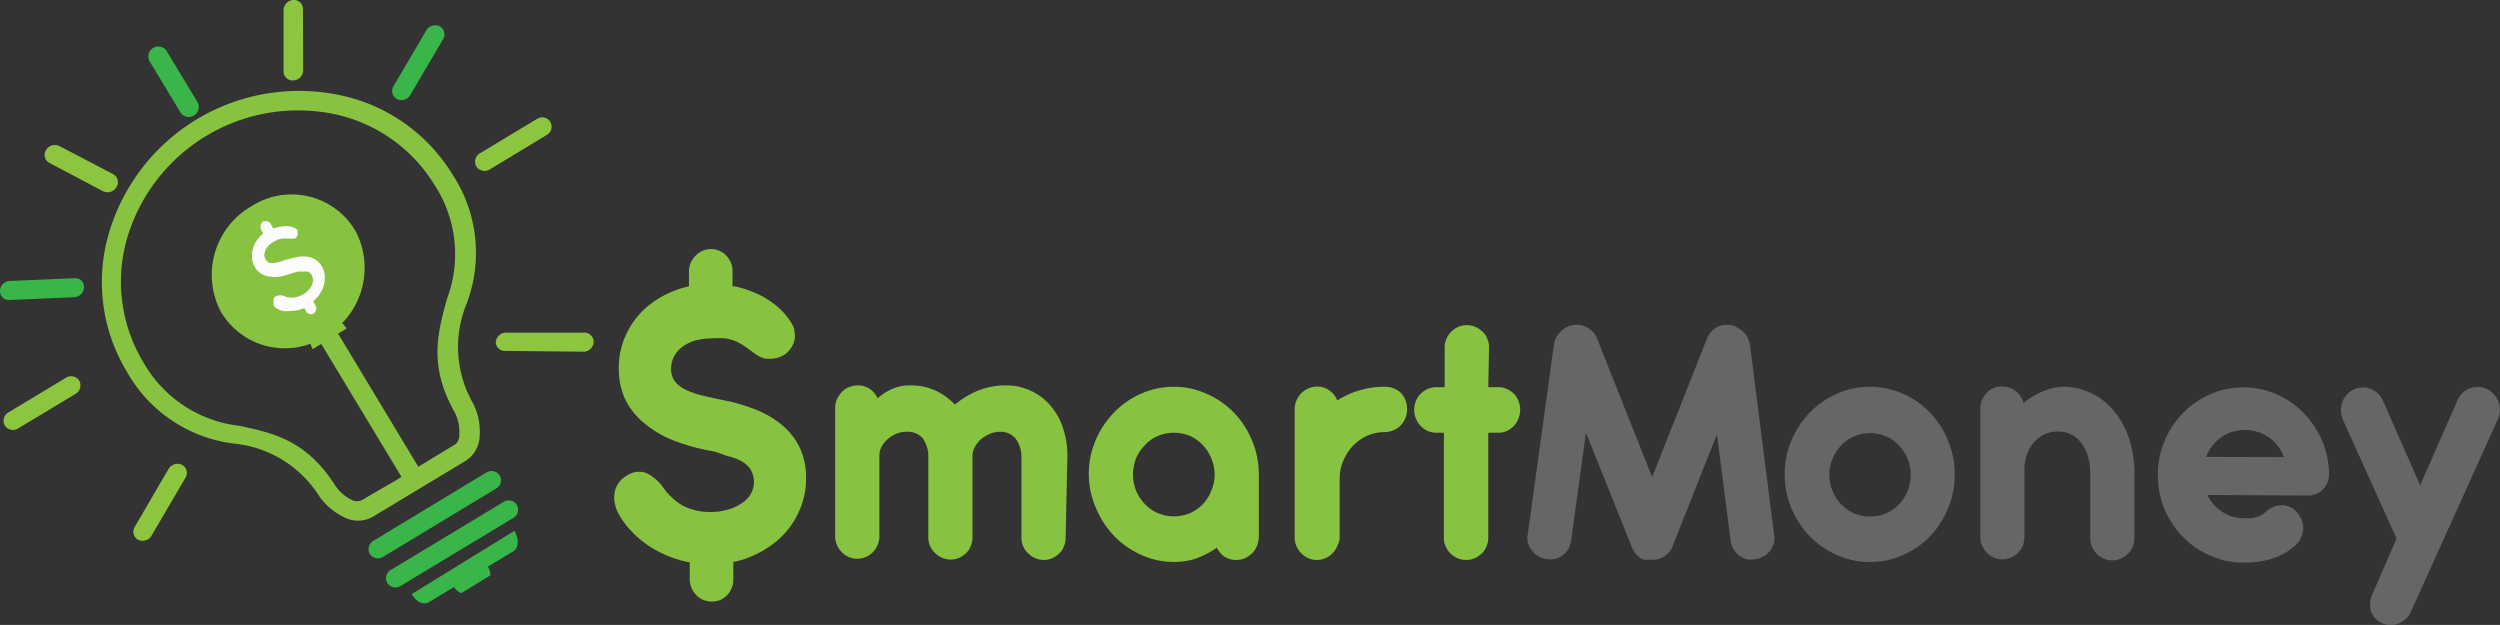 <svg id="Layer_1" data-name="Layer 1" xmlns="http://www.w3.org/2000/svg" viewBox="0 0 126.17 31.54"><rect x="0" y="0" width="126.17" height="31.54" fill="#333333" stroke="none"/><defs><style>.cls-1,.cls-6{fill:#87c241;}.cls-2{fill:#fcfcfc;}.cls-3{fill:#666;}.cls-4{fill:#39b54a;}.cls-4,.cls-5,.cls-6{fill-rule:evenodd;}.cls-5{fill:#8cc63f;}</style></defs><path class="cls-1" d="M885.46,533.88a4,4,0,0,1-1.58,5.33,3.74,3.74,0,0,1-5.23-1.28,4,4,0,0,1,1.58-5.33A3.74,3.74,0,0,1,885.46,533.88Z" transform="translate(-867.51 -522.21)"/><path class="cls-2" d="M882.23,536a3.43,3.43,0,0,1-.58.17,1.85,1.85,0,0,1-.52,0,1.1,1.1,0,0,1-.44-.15.86.86,0,0,1-.33-.35,1.09,1.09,0,0,1-.13-.49,1.38,1.38,0,0,1,.37-1,1.7,1.7,0,0,1,.19-.19l-.12-.22a.35.35,0,0,1,0-.11.41.41,0,0,1,0-.11.53.53,0,0,1,.06-.1.24.24,0,0,1,.09-.08l.1,0H881l.09.05.08.08.12.22.09,0a1.63,1.63,0,0,1,.37-.08,1.14,1.14,0,0,1,.37,0,.76.76,0,0,1,.33.11l.08.06,0,.09a.27.27,0,0,1,0,.09.28.28,0,0,1,0,.09.39.39,0,0,1-.13.17l-.1,0a.27.27,0,0,1-.13,0l-.22,0h-.21l-.2.05-.23.11a1.55,1.55,0,0,0-.24.19.82.82,0,0,0-.16.22,1.05,1.05,0,0,0-.06.24.46.46,0,0,0,.06.23.37.37,0,0,0,.19.18.78.78,0,0,0,.27,0,1.09,1.09,0,0,0,.32-.07l.38-.12.48-.11a1.49,1.49,0,0,1,.47,0,1,1,0,0,1,.41.14,1,1,0,0,1,.33.36,1,1,0,0,1,.14.51,1.37,1.37,0,0,1-.08.53,1.55,1.55,0,0,1-.29.49,1.45,1.45,0,0,1-.22.21l.14.25a.28.28,0,0,1,0,.22.31.31,0,0,1-.13.17.36.36,0,0,1-.22,0A.27.27,0,0,1,883,538l-.13-.24-.21.07a1.51,1.51,0,0,1-.46.07,1.42,1.42,0,0,1-.42,0,.94.94,0,0,1-.35-.16.29.29,0,0,1-.11-.11.21.21,0,0,1,0-.12.48.48,0,0,1,0-.12,1.17,1.17,0,0,1,0-.11.32.32,0,0,1,.2-.15.59.59,0,0,1,.28,0,.94.94,0,0,0,.49.1,1.22,1.22,0,0,0,.53-.17,1.55,1.55,0,0,0,.24-.19,1,1,0,0,0,.17-.24.65.65,0,0,0,.08-.26.52.52,0,0,0-.07-.27.39.39,0,0,0-.18-.18.7.7,0,0,0-.25,0,1.66,1.66,0,0,0-.28,0Z" transform="translate(-867.51 -522.21)"/><path class="cls-1" d="M903.58,545a10.55,10.55,0,0,1-2-.53,5.31,5.31,0,0,1-1.5-.86,3.57,3.57,0,0,1-1-1.21,3.64,3.64,0,0,1-.34-1.62,3.84,3.84,0,0,1,.37-1.69,4.14,4.14,0,0,1,1-1.35,4.81,4.81,0,0,1,1.47-.87,4.33,4.33,0,0,1,.7-.21v-.74a1.13,1.13,0,0,1,.09-.45,1.21,1.21,0,0,1,.24-.35,1,1,0,0,1,.36-.25,1,1,0,0,1,.43-.09,1,1,0,0,1,.42.09,1,1,0,0,1,.35.25,1.18,1.18,0,0,1,.23.35,1.12,1.12,0,0,1,.08.45v.74l.11,0a5.46,5.46,0,0,1,1.16.39,4.3,4.3,0,0,1,1,.64,3.35,3.35,0,0,1,.74.89.89.89,0,0,1,.12.38,1,1,0,0,1,0,.38,1,1,0,0,1-.13.35,1.18,1.18,0,0,1-.2.27,1,1,0,0,1-.33.23,1.08,1.08,0,0,1-.4.11,1.36,1.36,0,0,1-.45,0,1.52,1.52,0,0,1-.45-.21l-.51-.37a3.47,3.47,0,0,0-.46-.27,2.64,2.64,0,0,0-.54-.16,4.87,4.87,0,0,0-.72,0,3.11,3.11,0,0,0-.84.11,2,2,0,0,0-.64.32,1.42,1.42,0,0,0-.41.48,1.28,1.28,0,0,0-.15.61,1,1,0,0,0,.21.67,1.61,1.61,0,0,0,.59.43,4.53,4.53,0,0,0,.94.3c.37.09.78.17,1.25.27a9.11,9.11,0,0,1,1.4.45,4.85,4.85,0,0,1,1.22.74,3.41,3.41,0,0,1,.87,1.11,3.51,3.51,0,0,1,.33,1.58,3.9,3.9,0,0,1-.37,1.69,4.14,4.14,0,0,1-1,1.37,5.07,5.07,0,0,1-1.54.93,3.9,3.9,0,0,1-.76.22v.87a1.13,1.13,0,0,1-.31.8,1,1,0,0,1-.35.25,1.16,1.16,0,0,1-.42.08,1.22,1.22,0,0,1-.43-.08,1,1,0,0,1-.36-.25,1.13,1.13,0,0,1-.24-.36,1.12,1.12,0,0,1-.09-.44v-.85a4.37,4.37,0,0,1-.52-.12,5.77,5.77,0,0,1-1.34-.58,5,5,0,0,1-1.07-.86,4.06,4.06,0,0,1-.72-1,1.91,1.91,0,0,1-.16-.61,1.46,1.46,0,0,1,.06-.52,1.44,1.44,0,0,1,.24-.42,1.48,1.48,0,0,1,.37-.29,1.1,1.1,0,0,1,.92-.12,2.22,2.22,0,0,1,.87.73,3.14,3.14,0,0,0,1,.93,3.06,3.06,0,0,0,1.44.32,3,3,0,0,0,.79-.11,2.45,2.45,0,0,0,.68-.29,1.45,1.45,0,0,0,.49-.46,1.24,1.24,0,0,0,0-1.32,1.4,1.4,0,0,0-.49-.41,2.49,2.49,0,0,0-.65-.23Z" transform="translate(-867.51 -522.21)"/><path class="cls-1" d="M921.29,549.35a1,1,0,0,1-.09.44.93.93,0,0,1-.23.35,1.21,1.21,0,0,1-.35.24,1,1,0,0,1-.42.09,1.08,1.08,0,0,1-.44-.09,1.13,1.13,0,0,1-.36-.24,1.12,1.12,0,0,1-.25-.35,1.1,1.1,0,0,1-.09-.45v-4.11a1.52,1.52,0,0,0-.29-.88A1,1,0,0,0,918,544a1.47,1.47,0,0,0-.5.09,1.92,1.92,0,0,0-.46.27,1.34,1.34,0,0,0-.32.39.91.91,0,0,0-.13.48v4.09a1.1,1.1,0,0,1-.09.45.93.93,0,0,1-.23.35,1.21,1.21,0,0,1-.35.24,1,1,0,0,1-.42.09,1.08,1.08,0,0,1-.44-.09,1.13,1.13,0,0,1-.36-.24,1.12,1.12,0,0,1-.25-.35,1.1,1.1,0,0,1-.09-.45v-4.11a1.59,1.59,0,0,0-.28-.88,1,1,0,0,0-.79-.33,1.44,1.44,0,0,0-.49.08,1.48,1.48,0,0,0-.44.25,1.65,1.65,0,0,0-.33.37,1,1,0,0,0-.14.47v0a.26.26,0,0,0,0,.07.66.66,0,0,1,0,.13v3.9a1,1,0,0,1-.09.44,1,1,0,0,1-.23.36,1.23,1.23,0,0,1-.36.25,1.07,1.07,0,0,1-.43.09,1,1,0,0,1-.43-.09,1,1,0,0,1-.36-.25,1.13,1.13,0,0,1-.24-.36,1,1,0,0,1-.09-.44v-6.46a1.13,1.13,0,0,1,.09-.45,1.26,1.26,0,0,1,.24-.36,1,1,0,0,1,.36-.25,1.17,1.17,0,0,1,.45-.09,1.07,1.07,0,0,1,1,.65,2.87,2.87,0,0,1,.76-.48,2.17,2.17,0,0,1,.89-.17,3,3,0,0,1,1.25.25,3.15,3.15,0,0,1,1,.72,4.56,4.56,0,0,1,1.2-.72,3.7,3.7,0,0,1,1.34-.25,2.93,2.93,0,0,1,1.31.28,2.81,2.81,0,0,1,1,.77,3.3,3.3,0,0,1,.62,1.14,4.48,4.48,0,0,1,.21,1.38Z" transform="translate(-867.51 -522.21)"/><path class="cls-1" d="M922.46,546.16a4.26,4.26,0,0,1,.34-1.72,4.55,4.55,0,0,1,.93-1.41,4.33,4.33,0,0,1,1.36-.95,4.09,4.09,0,0,1,1.66-.35,4,4,0,0,1,1.65.35,4.44,4.44,0,0,1,1.36.93,4.49,4.49,0,0,1,.92,1.39,4.37,4.37,0,0,1,.36,1.69v3.2a1.22,1.22,0,0,1-.09.46,1.23,1.23,0,0,1-.24.38,1.78,1.78,0,0,1-.36.25,1.13,1.13,0,0,1-.45.09,1.08,1.08,0,0,1-.6-.17,1.18,1.18,0,0,1-.38-.45,4.37,4.37,0,0,1-1,.53,3.33,3.33,0,0,1-1.14.19,3.93,3.93,0,0,1-1.66-.35,4.3,4.3,0,0,1-1.36-.94,4.55,4.55,0,0,1-.93-1.41A4.31,4.31,0,0,1,922.46,546.16Zm2.23,0a2.22,2.22,0,0,0,.16.82,2.12,2.12,0,0,0,.45.68,2,2,0,0,0,.65.45,2.11,2.11,0,0,0,1.61,0,2.1,2.1,0,0,0,.65-.45,2.07,2.07,0,0,0,.43-.68,2,2,0,0,0,.17-.82,2.19,2.19,0,0,0-.6-1.49,2,2,0,0,0-.65-.46,2.11,2.11,0,0,0-1.61,0,1.88,1.88,0,0,0-.65.46,2.15,2.15,0,0,0-.45.66A2.27,2.27,0,0,0,924.69,546.16Z" transform="translate(-867.51 -522.21)"/><path class="cls-1" d="M935,549.77a1.13,1.13,0,0,1-.24.36,1,1,0,0,1-.36.25,1,1,0,0,1-.42.09,1,1,0,0,1-.44-.09,1.11,1.11,0,0,1-.36-.25,1.13,1.13,0,0,1-.24-.36,1,1,0,0,1-.09-.44v-6.46a1.13,1.13,0,0,1,.09-.45,1.26,1.26,0,0,1,.24-.36,1.15,1.15,0,0,1,.37-.25,1.12,1.12,0,0,1,.44-.09,1,1,0,0,1,.62.2,1.12,1.12,0,0,1,.39.5,4.31,4.31,0,0,1,1.09-.5,4.37,4.37,0,0,1,1.21-.19h.06a1.15,1.15,0,0,1,.86.32,1.18,1.18,0,0,1,.3.83,1.13,1.13,0,0,1-.09.45,1.15,1.15,0,0,1-.25.37,1,1,0,0,1-.36.23,1.22,1.22,0,0,1-.46.09h0a2.13,2.13,0,0,0-.87.19,2.43,2.43,0,0,0-.71.51,2.67,2.67,0,0,0-.48.75,2.31,2.31,0,0,0-.18.91v3A1.23,1.23,0,0,1,935,549.77Z" transform="translate(-867.51 -522.21)"/><path class="cls-1" d="M942.62,541.75h.49a1,1,0,0,1,.44.09,1.13,1.13,0,0,1,.36.24,1,1,0,0,1,.23.36,1.17,1.17,0,0,1,0,.9,1.1,1.1,0,0,1-.23.37,1.16,1.16,0,0,1-.36.25,1,1,0,0,1-.44.09h-.49v5.29a1,1,0,0,1-.09.44.88.88,0,0,1-.24.36,1.21,1.21,0,0,1-.35.24,1.08,1.08,0,0,1-.44.09,1.12,1.12,0,0,1-.44-.09,1.21,1.21,0,0,1-.35-.24,1.13,1.13,0,0,1-.24-.36,1,1,0,0,1-.09-.44v-5.29H940a1.12,1.12,0,0,1-.44-.09,1.24,1.24,0,0,1-.35-.25,1.31,1.31,0,0,1-.24-.37,1.16,1.16,0,0,1,.24-1.26,1.21,1.21,0,0,1,.35-.24,1.12,1.12,0,0,1,.44-.09h.42v-2a1,1,0,0,1,.09-.44,1.13,1.13,0,0,1,.24-.36,1.21,1.21,0,0,1,.35-.24,1.12,1.12,0,0,1,.44-.09,1.08,1.08,0,0,1,.44.09,1.21,1.21,0,0,1,.35.24.88.88,0,0,1,.24.36,1,1,0,0,1,.09.44Z" transform="translate(-867.51 -522.21)"/><path class="cls-3" d="M947.55,544.05l-.75,5.44a1.21,1.21,0,0,1-.14.43,1.26,1.26,0,0,1-.29.32,1,1,0,0,1-.38.18,1.14,1.14,0,0,1-.45,0,1.06,1.06,0,0,1-.42-.15,1,1,0,0,1-.31-.3,1,1,0,0,1-.19-.38,1,1,0,0,1,0-.46l1.31-9.5a1.29,1.29,0,0,1,.1-.35,1.07,1.07,0,0,1,.19-.28,1.13,1.13,0,0,1,.44-.32,1.26,1.26,0,0,1,.43-.08,1.15,1.15,0,0,1,.41.08,1.41,1.41,0,0,1,.36.24,1.1,1.1,0,0,1,.25.37l2.78,7,2.77-7a1.31,1.31,0,0,1,.24-.37,1.21,1.21,0,0,1,.35-.24,1.11,1.11,0,0,1,.41-.08,1.31,1.31,0,0,1,.43.08l.26.16a1.26,1.26,0,0,1,.32.33,1.37,1.37,0,0,1,.16.47l1.21,9.52a1.18,1.18,0,0,1,0,.46,1.44,1.44,0,0,1-.2.39,1.12,1.12,0,0,1-.33.28,1.23,1.23,0,0,1-.42.14,1.09,1.09,0,0,1-.44,0,1.35,1.35,0,0,1-.38-.19,1.29,1.29,0,0,1-.28-.33,1,1,0,0,1-.14-.43l-.69-5.35-2.23,5.63a1.09,1.09,0,0,1-.36.48,1.18,1.18,0,0,1-.53.22h-.41l-.08,0-.06,0a.86.86,0,0,1-.36-.23,1.26,1.26,0,0,1-.26-.4Z" transform="translate(-867.51 -522.21)"/><path class="cls-3" d="M957.92,544.44a4.55,4.55,0,0,1,.93-1.41,4.37,4.37,0,0,1,1.37-.95,4,4,0,0,1,1.66-.35,4.1,4.1,0,0,1,1.67.35,4.33,4.33,0,0,1,1.36.95,4.5,4.5,0,0,1,.91,1.41,4.26,4.26,0,0,1,.34,1.72,4.31,4.31,0,0,1-.34,1.71,4.5,4.5,0,0,1-.91,1.41,4.3,4.3,0,0,1-1.36.94,3.94,3.94,0,0,1-1.67.35,3.86,3.86,0,0,1-1.66-.35,4.35,4.35,0,0,1-1.37-.94,4.55,4.55,0,0,1-.93-1.41,4.5,4.5,0,0,1-.34-1.71A4.43,4.43,0,0,1,957.92,544.44ZM960,547a2.08,2.08,0,0,0,1.09,1.12,1.94,1.94,0,0,0,.8.16,2,2,0,0,0,.8-.16,2,2,0,0,0,.65-.45,2.36,2.36,0,0,0,.44-.67,2.21,2.21,0,0,0,0-1.65,2.51,2.51,0,0,0-.44-.67,2,2,0,0,0-.65-.45,2.15,2.15,0,0,0-.8-.16,2.11,2.11,0,0,0-.8.16,2,2,0,0,0-.65.45,2.11,2.11,0,0,0-.44.67,2.05,2.05,0,0,0-.17.83A2.08,2.08,0,0,0,960,547Z" transform="translate(-867.51 -522.21)"/><path class="cls-3" d="M968.59,541.72a1,1,0,0,1,.66.24,1.16,1.16,0,0,1,.39.58,3.83,3.83,0,0,1,1-.59,2.57,2.57,0,0,1,1-.22,3.19,3.19,0,0,1,1.45.34,3.32,3.32,0,0,1,1.13.91,4.35,4.35,0,0,1,.74,1.36,5.74,5.74,0,0,1,.27,1.68v3.35a1.1,1.1,0,0,1-.33.79,1.13,1.13,0,0,1-.36.24,1.07,1.07,0,0,1-.43.09,1,1,0,0,1-.43-.09,1,1,0,0,1-.35-.24,1.1,1.1,0,0,1-.33-.79V546a2.91,2.91,0,0,0-.13-.8,1.87,1.87,0,0,0-.32-.63,1.49,1.49,0,0,0-.5-.43,1.47,1.47,0,0,0-.67-.15,1.63,1.63,0,0,0-.67.13,1.74,1.74,0,0,0-.53.39,2,2,0,0,0-.36.6,2.27,2.27,0,0,0-.14.75v3.44a1.23,1.23,0,0,1-.08.44,1.13,1.13,0,0,1-.24.36,1,1,0,0,1-.36.25,1.07,1.07,0,0,1-.86,0,1,1,0,0,1-.36-.25,1.13,1.13,0,0,1-.24-.36,1,1,0,0,1-.09-.44v-6.46a1.13,1.13,0,0,1,.09-.45,1.26,1.26,0,0,1,.24-.36,1.05,1.05,0,0,1,.37-.25A1.12,1.12,0,0,1,968.59,541.72Z" transform="translate(-867.51 -522.21)"/><path class="cls-3" d="M978.91,547.19a2.13,2.13,0,0,0,.75.85,1.91,1.91,0,0,0,1.09.32,2.58,2.58,0,0,0,.42,0l.31-.08a1.36,1.36,0,0,0,.24-.13l.21-.16a1.13,1.13,0,0,1,.58-.27.94.94,0,0,1,.53.06.79.79,0,0,1,.31.2,1.09,1.09,0,0,1,.23.29,1.2,1.2,0,0,1,.15.37,1.26,1.26,0,0,1,0,.39,1.2,1.2,0,0,1-.13.39,1.11,1.11,0,0,1-.3.36,3.64,3.64,0,0,1-.41.3,3.13,3.13,0,0,1-.55.27,4,4,0,0,1-.7.18,5,5,0,0,1-.91.07,4,4,0,0,1-1.68-.35,4.35,4.35,0,0,1-1.37-.94,4.63,4.63,0,0,1-.93-1.4,4.55,4.55,0,0,1,0-3.45,4.51,4.51,0,0,1,.93-1.4,4.37,4.37,0,0,1,1.37-.95,4.14,4.14,0,0,1,1.68-.35,4.2,4.2,0,0,1,1.65.34,4.37,4.37,0,0,1,1.37.93,4.8,4.8,0,0,1,.94,1.39,4.42,4.42,0,0,1,.36,1.7,1.06,1.06,0,0,1-1.1,1.1Zm3.86-1.91a2.08,2.08,0,0,0-.76-1,2.13,2.13,0,0,0-1.23-.37,2.25,2.25,0,0,0-.64.1,2.12,2.12,0,0,0-.56.29,2,2,0,0,0-.43.43,1.91,1.91,0,0,0-.3.54Z" transform="translate(-867.51 -522.21)"/><path class="cls-3" d="M989.65,546.7l1.88-4.28a1.08,1.08,0,0,1,.26-.37,1,1,0,0,1,.36-.24,1.16,1.16,0,0,1,.42-.07,1,1,0,0,1,.43.1.91.91,0,0,1,.37.27,1.1,1.1,0,0,1,.23.37,1.07,1.07,0,0,1,.07.44,1,1,0,0,1-.1.45l-4.38,9.7a1.08,1.08,0,0,1-.26.37,1.47,1.47,0,0,1-.37.24,1.25,1.25,0,0,1-.42.08,1.09,1.09,0,0,1-.43-.11,1,1,0,0,1-.55-.62,1.31,1.31,0,0,1,.1-.88l1.2-2.76-2.71-6a1.22,1.22,0,0,1-.1-.45,1.31,1.31,0,0,1,.07-.44,1.1,1.1,0,0,1,.23-.37,1,1,0,0,1,.36-.27,1.17,1.17,0,0,1,.44-.1,1,1,0,0,1,.42.08,1,1,0,0,1,.35.23,1.28,1.28,0,0,1,.26.38Z" transform="translate(-867.51 -522.21)"/><path class="cls-1" d="M884.6,527A10,10,0,0,0,873,534a8.73,8.73,0,0,0,.89,6.93,7.21,7.21,0,0,0,5.45,3.67,5.74,5.74,0,0,1,4.26,2.62,3.2,3.2,0,0,0,1.25,1.08,1.52,1.52,0,0,0,1.46,0l4.73-2.85a1.55,1.55,0,0,0,.68-1.28,3.1,3.1,0,0,0-.34-1.61,5.73,5.73,0,0,1-.33-5,7.2,7.2,0,0,0-.7-6.54A8.74,8.74,0,0,0,884.6,527Zm5.45,10.36c-.46,1.69-.91,3.34.42,5.68a2.15,2.15,0,0,1,.22,1.09.62.62,0,0,1-.18.49l-3,1.82-1.72,1a.57.57,0,0,1-.52,0,2.08,2.08,0,0,1-.85-.74c-1.45-2.27-3.12-2.64-4.83-3a6.41,6.41,0,0,1-4.87-3.25,7.87,7.87,0,0,1-.8-6.2,9,9,0,0,1,10.42-6.29,7.83,7.83,0,0,1,5.11,3.6A6.39,6.39,0,0,1,890.05,537.34Z" transform="translate(-867.51 -522.21)"/><path class="cls-4" d="M886.85,550.31a.49.49,0,0,1-.68-.15.49.49,0,0,1,.19-.66l5.69-3.44a.49.49,0,0,1,.68.15.48.48,0,0,1-.19.66Z" transform="translate(-867.51 -522.21)"/><path class="cls-4" d="M887.73,551.78a.48.48,0,0,1-.67-.15.47.47,0,0,1,.18-.66l5.7-3.44a.47.47,0,1,1,.49.81Z" transform="translate(-867.51 -522.21)"/><path class="cls-4" d="M893.47,549c.23.38.22.8,0,1l-4.33,2.61c-.24.14-.62,0-.85-.42" transform="translate(-867.51 -522.21)"/><path class="cls-4" d="M877.47,527.35a.5.5,0,0,1-.86.52l-1.54-2.55a.5.5,0,0,1,.86-.52Z" transform="translate(-867.51 -522.21)"/><path class="cls-5" d="M882.81,525.76a.52.52,0,0,1-.5.51.46.46,0,0,1-.49-.46l0-3.09a.52.52,0,0,1,.49-.51.45.45,0,0,1,.49.46Z" transform="translate(-867.51 -522.21)"/><path class="cls-4" d="M888.22,527a.51.51,0,0,1-.67.21.46.46,0,0,1-.18-.65l1.65-2.81a.52.52,0,0,1,.68-.21.46.46,0,0,1,.17.65Z" transform="translate(-867.51 -522.21)"/><path class="cls-5" d="M892.23,530.76a.5.5,0,0,1-.68-.15.49.49,0,0,1,.19-.67l2.89-1.74a.47.47,0,1,1,.49.81Z" transform="translate(-867.51 -522.21)"/><path class="cls-5" d="M893.06,539.92a.47.47,0,0,1-.53-.42A.52.52,0,0,1,893,539l3.94,0a.47.47,0,0,1,.53.42.52.52,0,0,1-.46.54Z" transform="translate(-867.51 -522.21)"/><path class="cls-5" d="M873.22,531a.46.46,0,0,1,.17.65.52.52,0,0,1-.68.21L870,530.43a.45.45,0,0,1-.17-.64.52.52,0,0,1,.68-.21Z" transform="translate(-867.51 -522.21)"/><path class="cls-4" d="M871.26,536.25a.44.44,0,0,1,.49.45.52.52,0,0,1-.5.51l-3.25.14a.45.45,0,0,1-.49-.46.51.51,0,0,1,.5-.5Z" transform="translate(-867.51 -522.21)"/><path class="cls-5" d="M874.48,549.45a.46.46,0,0,1-.17-.65l1.71-2.93a.53.53,0,0,1,.68-.2.46.46,0,0,1,.17.65l-1.71,2.92a.52.52,0,0,1-.68.21" transform="translate(-867.51 -522.21)"/><path class="cls-1" d="M883.58,539.33l4.67,7.74.85-.51-4.67-7.75" transform="translate(-867.51 -522.21)"/><path class="cls-4" d="M892.11,550.76c.14.24.19.47.11.51l-1.42.87c-.08,0-.26-.11-.41-.35" transform="translate(-867.51 -522.21)"/><path class="cls-6" d="M885,538.79c-.14-.23-.32-.39-.4-.34l-1.43.86c-.08.05,0,.28.12.52" transform="translate(-867.51 -522.21)"/><path class="cls-5" d="M868.43,543.83a.49.49,0,0,1-.68-.15.49.49,0,0,1,.19-.66l2.89-1.74a.49.49,0,0,1,.68.14.5.5,0,0,1-.19.67Z" transform="translate(-867.51 -522.21)"/></svg>